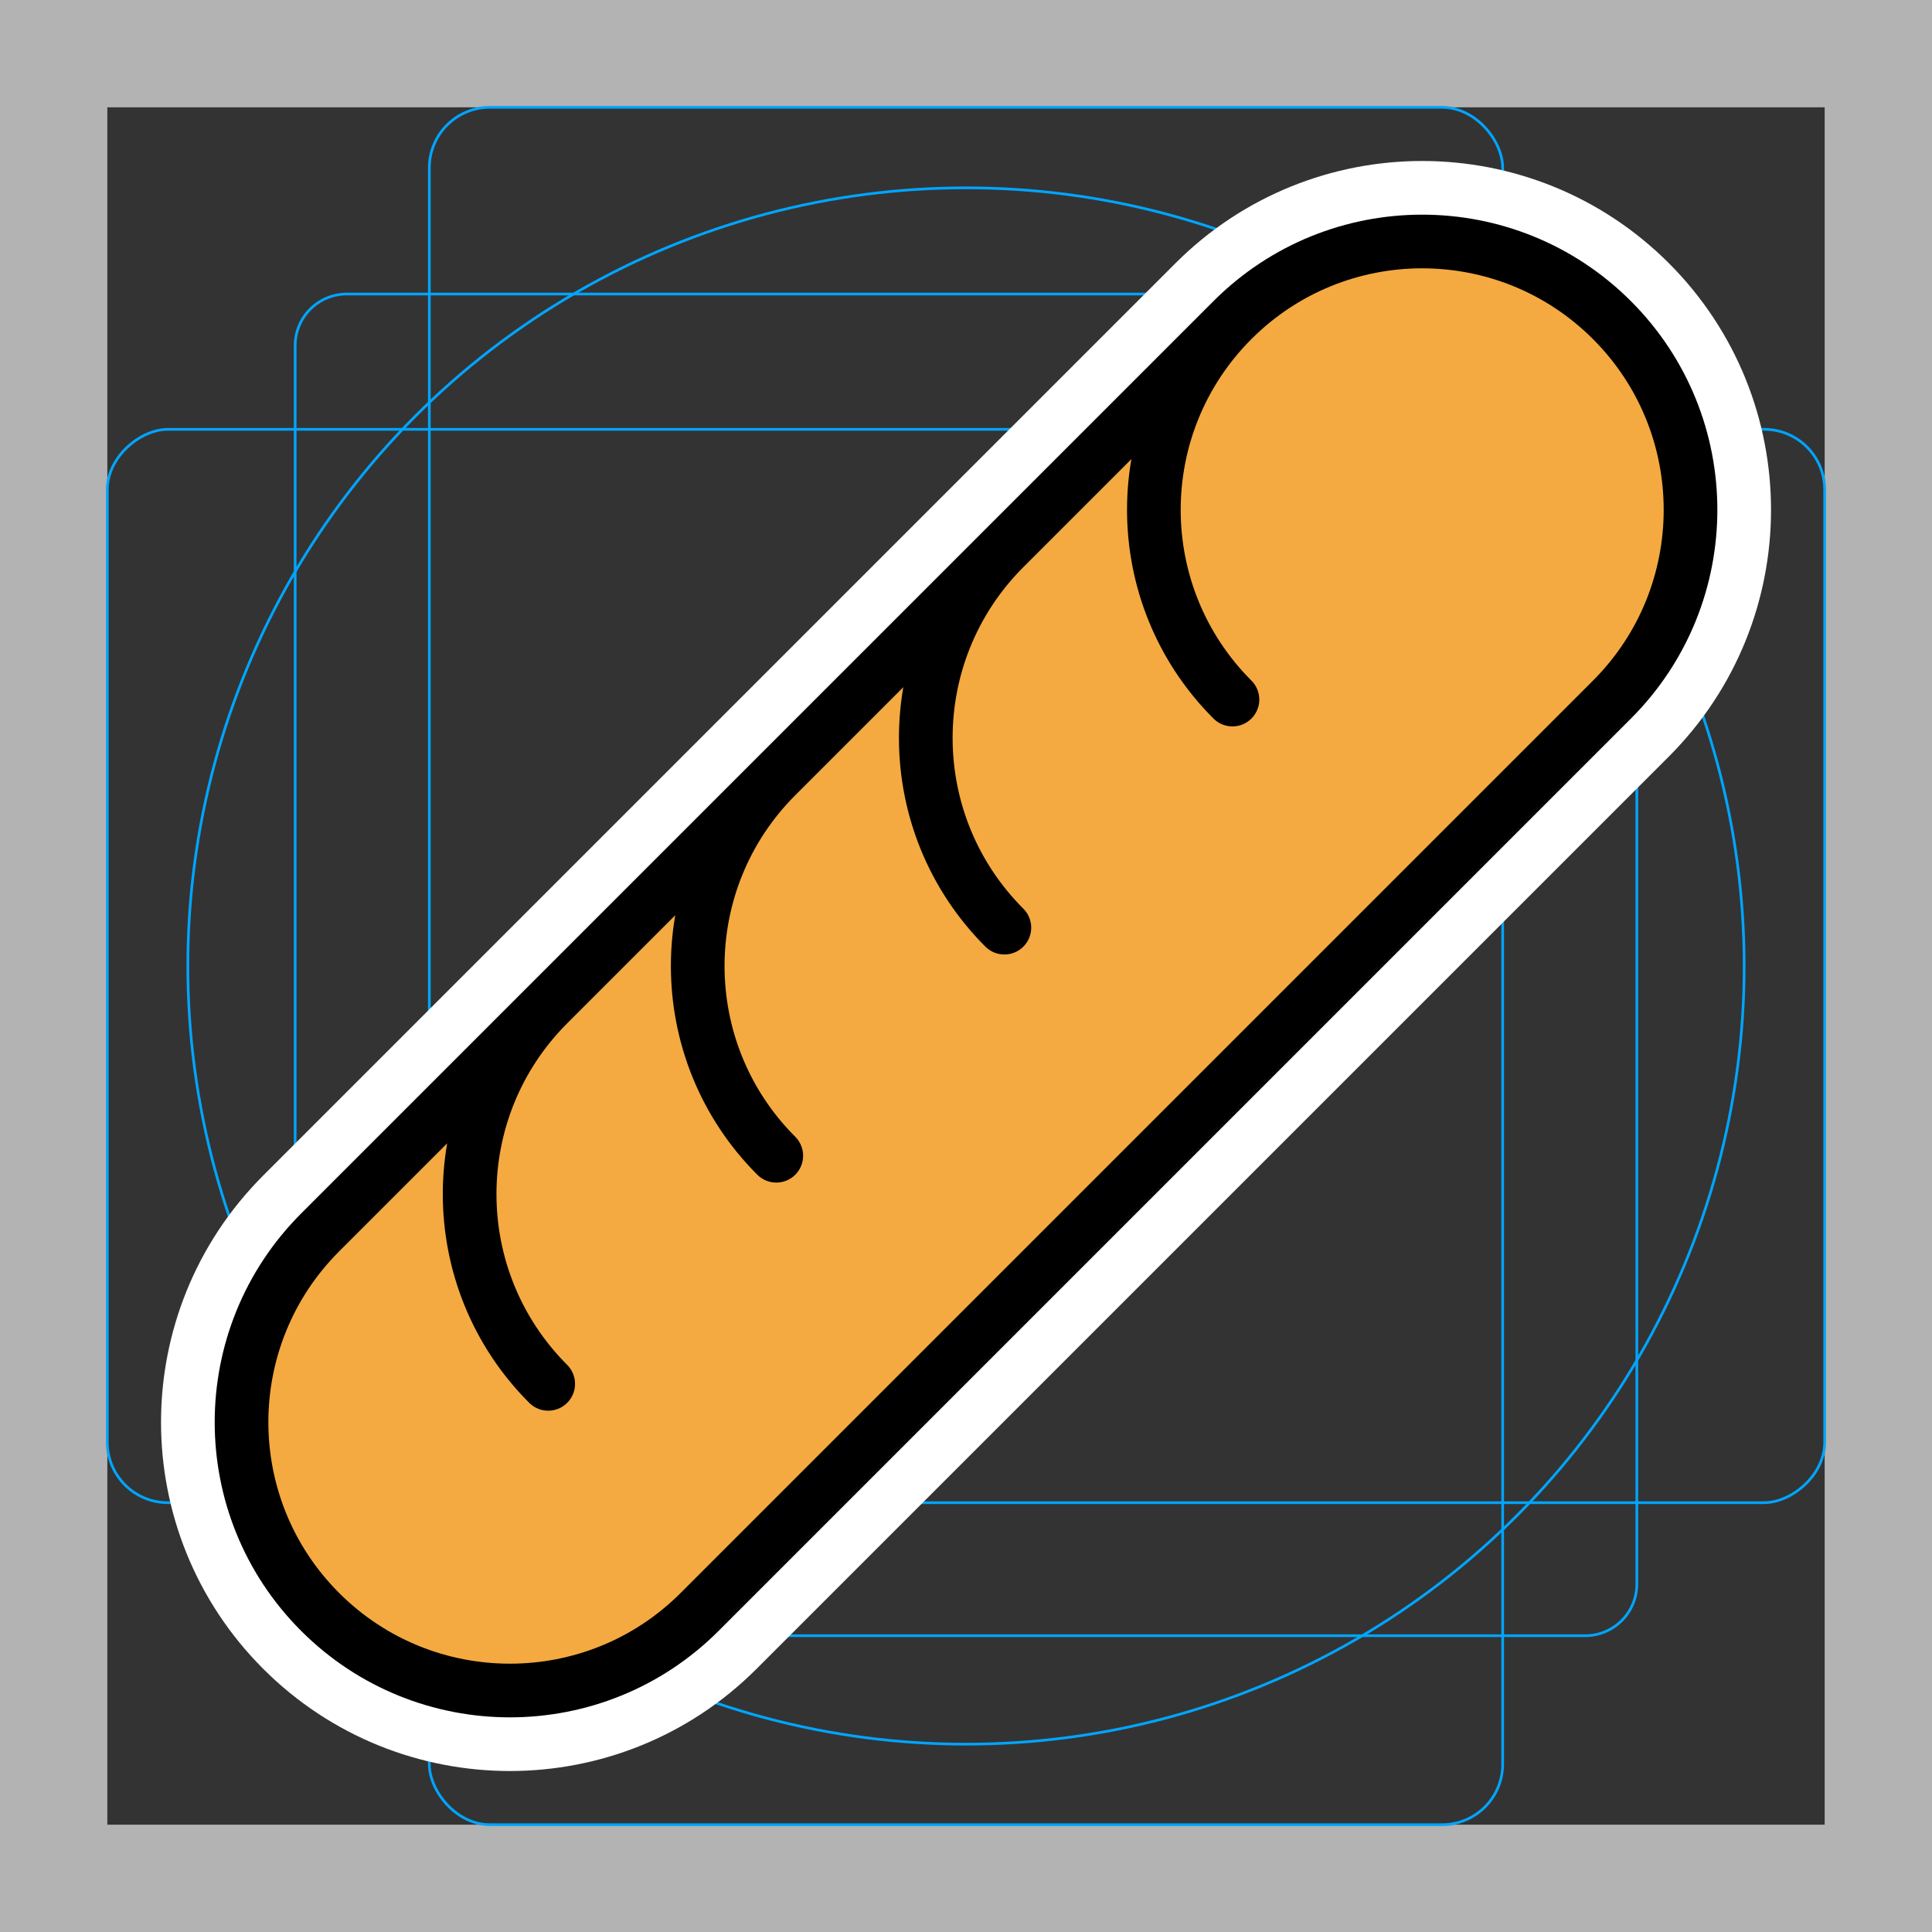 <svg viewBox="0 0 72 72" xmlns="http://www.w3.org/2000/svg"><rect x="0" y="0" width="72" height="72" fill="#333333" stroke="none"/><path fill="#b3b3b3" d="M68 4v64H4V4h64m4-4H0v72h72V0z"/><path fill="none" stroke="#00a5ff" stroke-miterlimit="10" stroke-width=".1" d="M12.923 10.958h46.154A1.923 1.923 0 0161 12.881v46.154a1.923 1.923 0 01-1.923 1.923H12.923A1.923 1.923 0 0111 59.035V12.881a1.923 1.923 0 011.923-1.923z"/><rect x="16" y="4" rx="2.254" width="40" height="64" fill="none" stroke="#00a5ff" stroke-miterlimit="10" stroke-width=".1"/><rect x="16" y="4" rx="2.254" width="40" height="64" transform="rotate(90 36 36)" fill="none" stroke="#00a5ff" stroke-miterlimit="10" stroke-width=".1"/><circle cx="36" cy="36" r="29" fill="none" stroke="#00a5ff" stroke-miterlimit="10" stroke-width=".1"/><path d="M11.93 45.93c-3.904 3.904-3.906 10.236 0 14.141 3.905 3.906 10.239 3.906 14.143.001l34-34c3.904-3.907 3.904-10.238 0-14.142-3.907-3.907-10.238-3.907-14.143-.001l-34 34zm34-34.001c-3.905 3.905-3.905 10.237 0 14.142m-8.5-5.642c-3.905 3.905-3.905 10.237 0 14.142m-8.5-5.642c-3.904 3.906-3.904 10.238 0 14.142m-8.5-5.641c-3.904 3.905-3.904 10.237 0 14.142" stroke-linecap="round" stroke-miterlimit="10" stroke-width="6" stroke="#fff" fill="none" stroke-linejoin="round"/><path fill="#f4aa41" d="M11.93 45.93c-3.904 3.904-3.906 10.236 0 14.141 3.905 3.906 10.239 3.906 14.143.001l34-34c3.904-3.907 3.904-10.238 0-14.142-3.907-3.907-10.238-3.907-14.143-.001l-34 34z"/><path d="M11.93 45.93c-3.904 3.904-3.906 10.236 0 14.141 3.905 3.906 10.239 3.906 14.143.001l34-34c3.904-3.907 3.904-10.238 0-14.142-3.907-3.907-10.238-3.907-14.143-.001l-34 34zm34-34.001c-3.905 3.905-3.905 10.237 0 14.142m-8.5-5.642c-3.905 3.905-3.905 10.237 0 14.142m-8.5-5.642c-3.904 3.906-3.904 10.238 0 14.142m-8.5-5.641c-3.904 3.905-3.904 10.237 0 14.142" fill="none" stroke="#000" stroke-linecap="round" stroke-linejoin="round" stroke-miterlimit="10" stroke-width="2"/></svg>